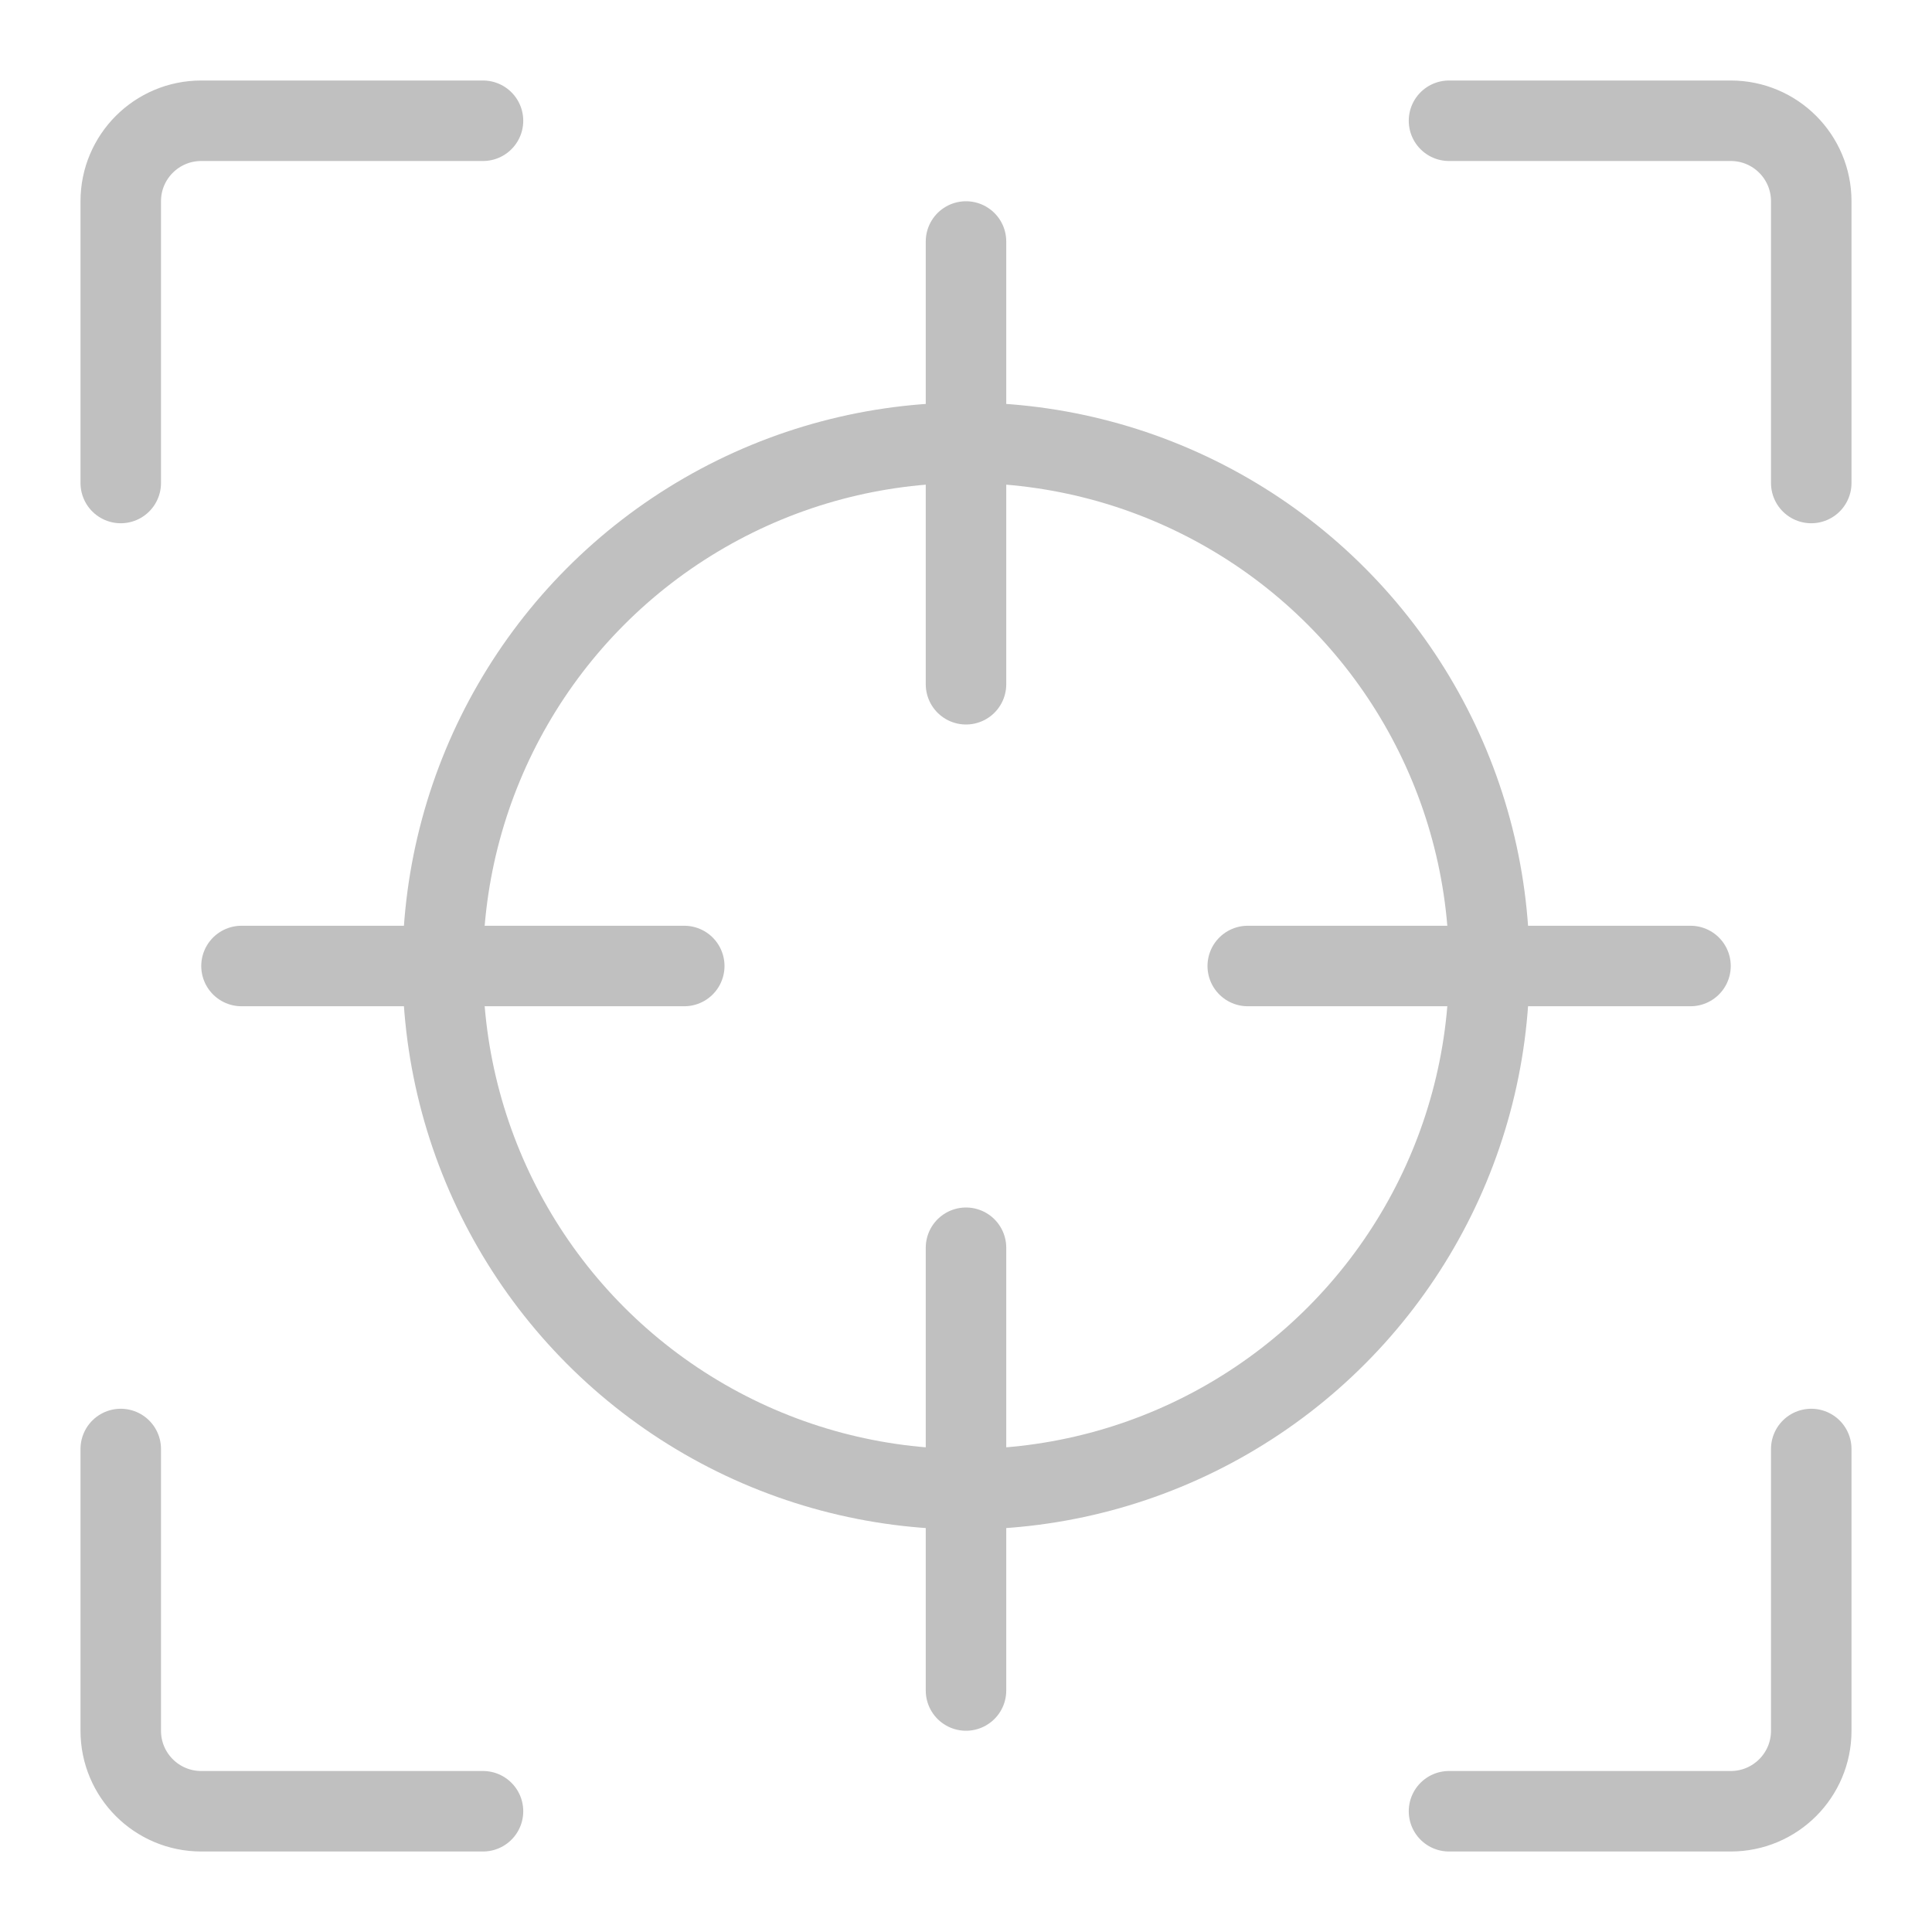 <?xml version="1.0" encoding="utf-8"?>
<!-- Generator: Adobe Illustrator 18.0.0, SVG Export Plug-In . SVG Version: 6.00 Build 0)  -->
<!DOCTYPE svg PUBLIC "-//W3C//DTD SVG 1.1//EN" "http://www.w3.org/Graphics/SVG/1.1/DTD/svg11.dtd">
<svg version="1.1" xmlns="http://www.w3.org/2000/svg" xmlns:xlink="http://www.w3.org/1999/xlink" x="0px" y="0px"
	 viewBox="0 0 48 48" enable-background="new 0 0 48 48" xml:space="preserve">
<g id="focus">
	<path fill="none" stroke="#c0c0c0" stroke-width="2" stroke-linecap="round" stroke-linejoin="round" stroke-miterlimit="10" d="
		M45,36v7c0,1.105-0.895,2-2,2h-7"/>
	<path fill="none" stroke="#c0c0c0" stroke-width="2" stroke-linecap="round" stroke-linejoin="round" stroke-miterlimit="10" d="
		M36,3h7c1.105,0,2,0.895,2,2v7"/>
	<path fill="none" stroke="#c0c0c0" stroke-width="2" stroke-linecap="round" stroke-linejoin="round" stroke-miterlimit="10" d="
		M3,12V5c0-1.105,0.895-2,2-2h7"/>
	<path fill="none" stroke="#c0c0c0" stroke-width="2" stroke-linecap="round" stroke-linejoin="round" stroke-miterlimit="10" d="
		M12,45H5c-1.105,0-2-0.895-2-2v-7"/>
	
		<circle fill="none" stroke="#c0c0c0" stroke-width="2" stroke-linecap="round" stroke-linejoin="round" stroke-miterlimit="10" cx="24" cy="24" r="13"/>
	
		<line fill="none" stroke="#c0c0c0" stroke-width="2" stroke-linecap="round" stroke-linejoin="round" stroke-miterlimit="10" x1="24" y1="6" x2="24" y2="17"/>
	
		<line fill="none" stroke="#c0c0c0" stroke-width="2" stroke-linecap="round" stroke-linejoin="round" stroke-miterlimit="10" x1="24" y1="31" x2="24" y2="42"/>
	
		<line fill="none" stroke="#c0c0c0" stroke-width="2" stroke-linecap="round" stroke-linejoin="round" stroke-miterlimit="10" x1="42" y1="24" x2="31" y2="24"/>
	
		<line fill="none" stroke="#c0c0c0" stroke-width="2" stroke-linecap="round" stroke-linejoin="round" stroke-miterlimit="10" x1="17" y1="24" x2="6" y2="24"/>
</g>
</svg>
